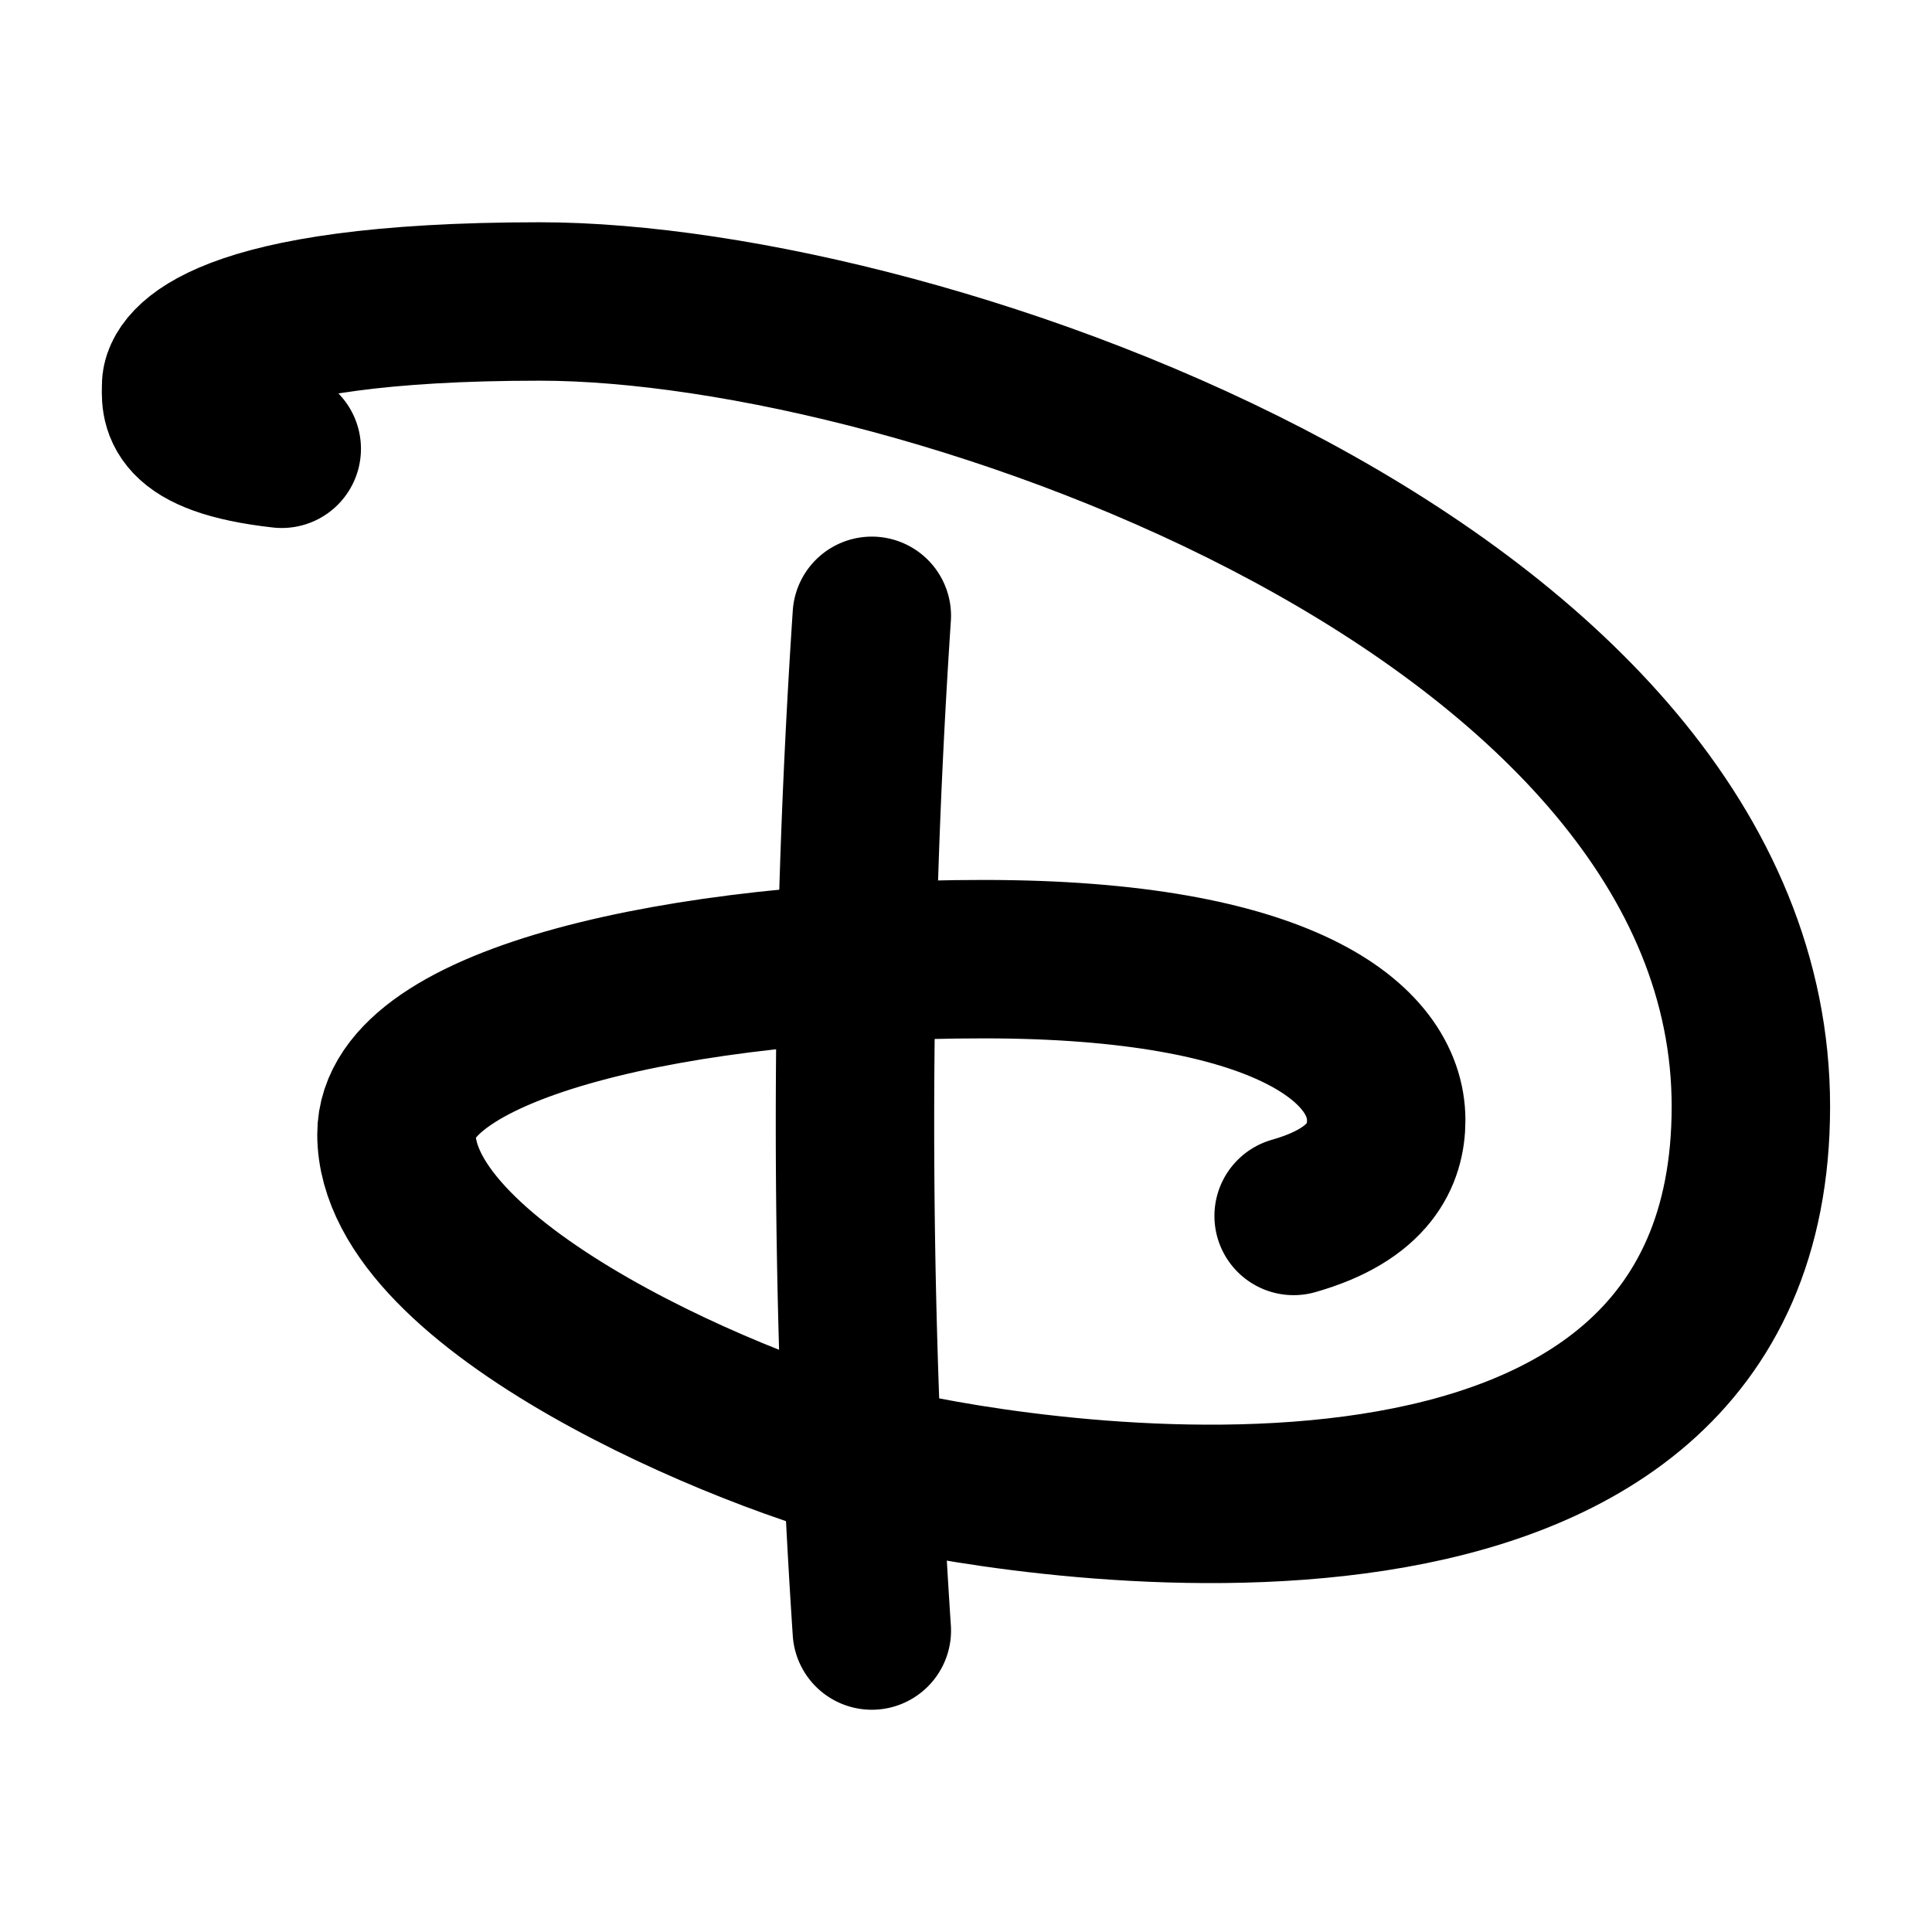 <!DOCTYPE svg PUBLIC "-//W3C//DTD SVG 1.1//EN" "http://www.w3.org/Graphics/SVG/1.1/DTD/svg11.dtd">
<!-- Uploaded to: SVG Repo, www.svgrepo.com, Transformed by: SVG Repo Mixer Tools -->
<svg width="64px" height="64px" viewBox="0 0 48 48" xmlns="http://www.w3.org/2000/svg" fill="#000000">
<g id="SVGRepo_bgCarrier" stroke-width="0"/>
<g id="SVGRepo_tracerCarrier" stroke-linecap="round" stroke-linejoin="round" stroke="#CCCCCC" stroke-width="3.936">
<defs>
<style>.a{fill:none;stroke:#000000;stroke-linecap:round;stroke-linejoin:round;}</style>
</defs>
<path class="a" d="M7,11.15C4.32,10.85,4.5,10,4.5,9.57s.87-2.08,8.91-2.08c9.63,0,30.09,7.26,30.09,20s-17.88,9.82-21.42,9S9.85,32,9.85,28.18c0-2.78,7.13-4.35,14.59-4.35s10,2.09,10,4c0,.84-.4,1.84-2.3,2.38"/>
<path class="a" d="M21.66,15.3a190.17,190.17,0,0,0,0,25.21"/>
</g>
<g id="SVGRepo_iconCarrier">
<defs>
<style>.a{fill:none;stroke:#000000;stroke-linecap:round;stroke-linejoin:round;}</style>
</defs>
<path class="a" d="M7,11.15C4.32,10.85,4.5,10,4.5,9.57s.87-2.08,8.91-2.08c9.63,0,30.09,7.26,30.09,20s-17.88,9.82-21.42,9S9.85,32,9.85,28.18c0-2.78,7.13-4.35,14.59-4.35s10,2.09,10,4c0,.84-.4,1.84-2.3,2.38"/>
<path class="a" d="M21.66,15.3a190.17,190.17,0,0,0,0,25.21"/>
</g>
</svg>